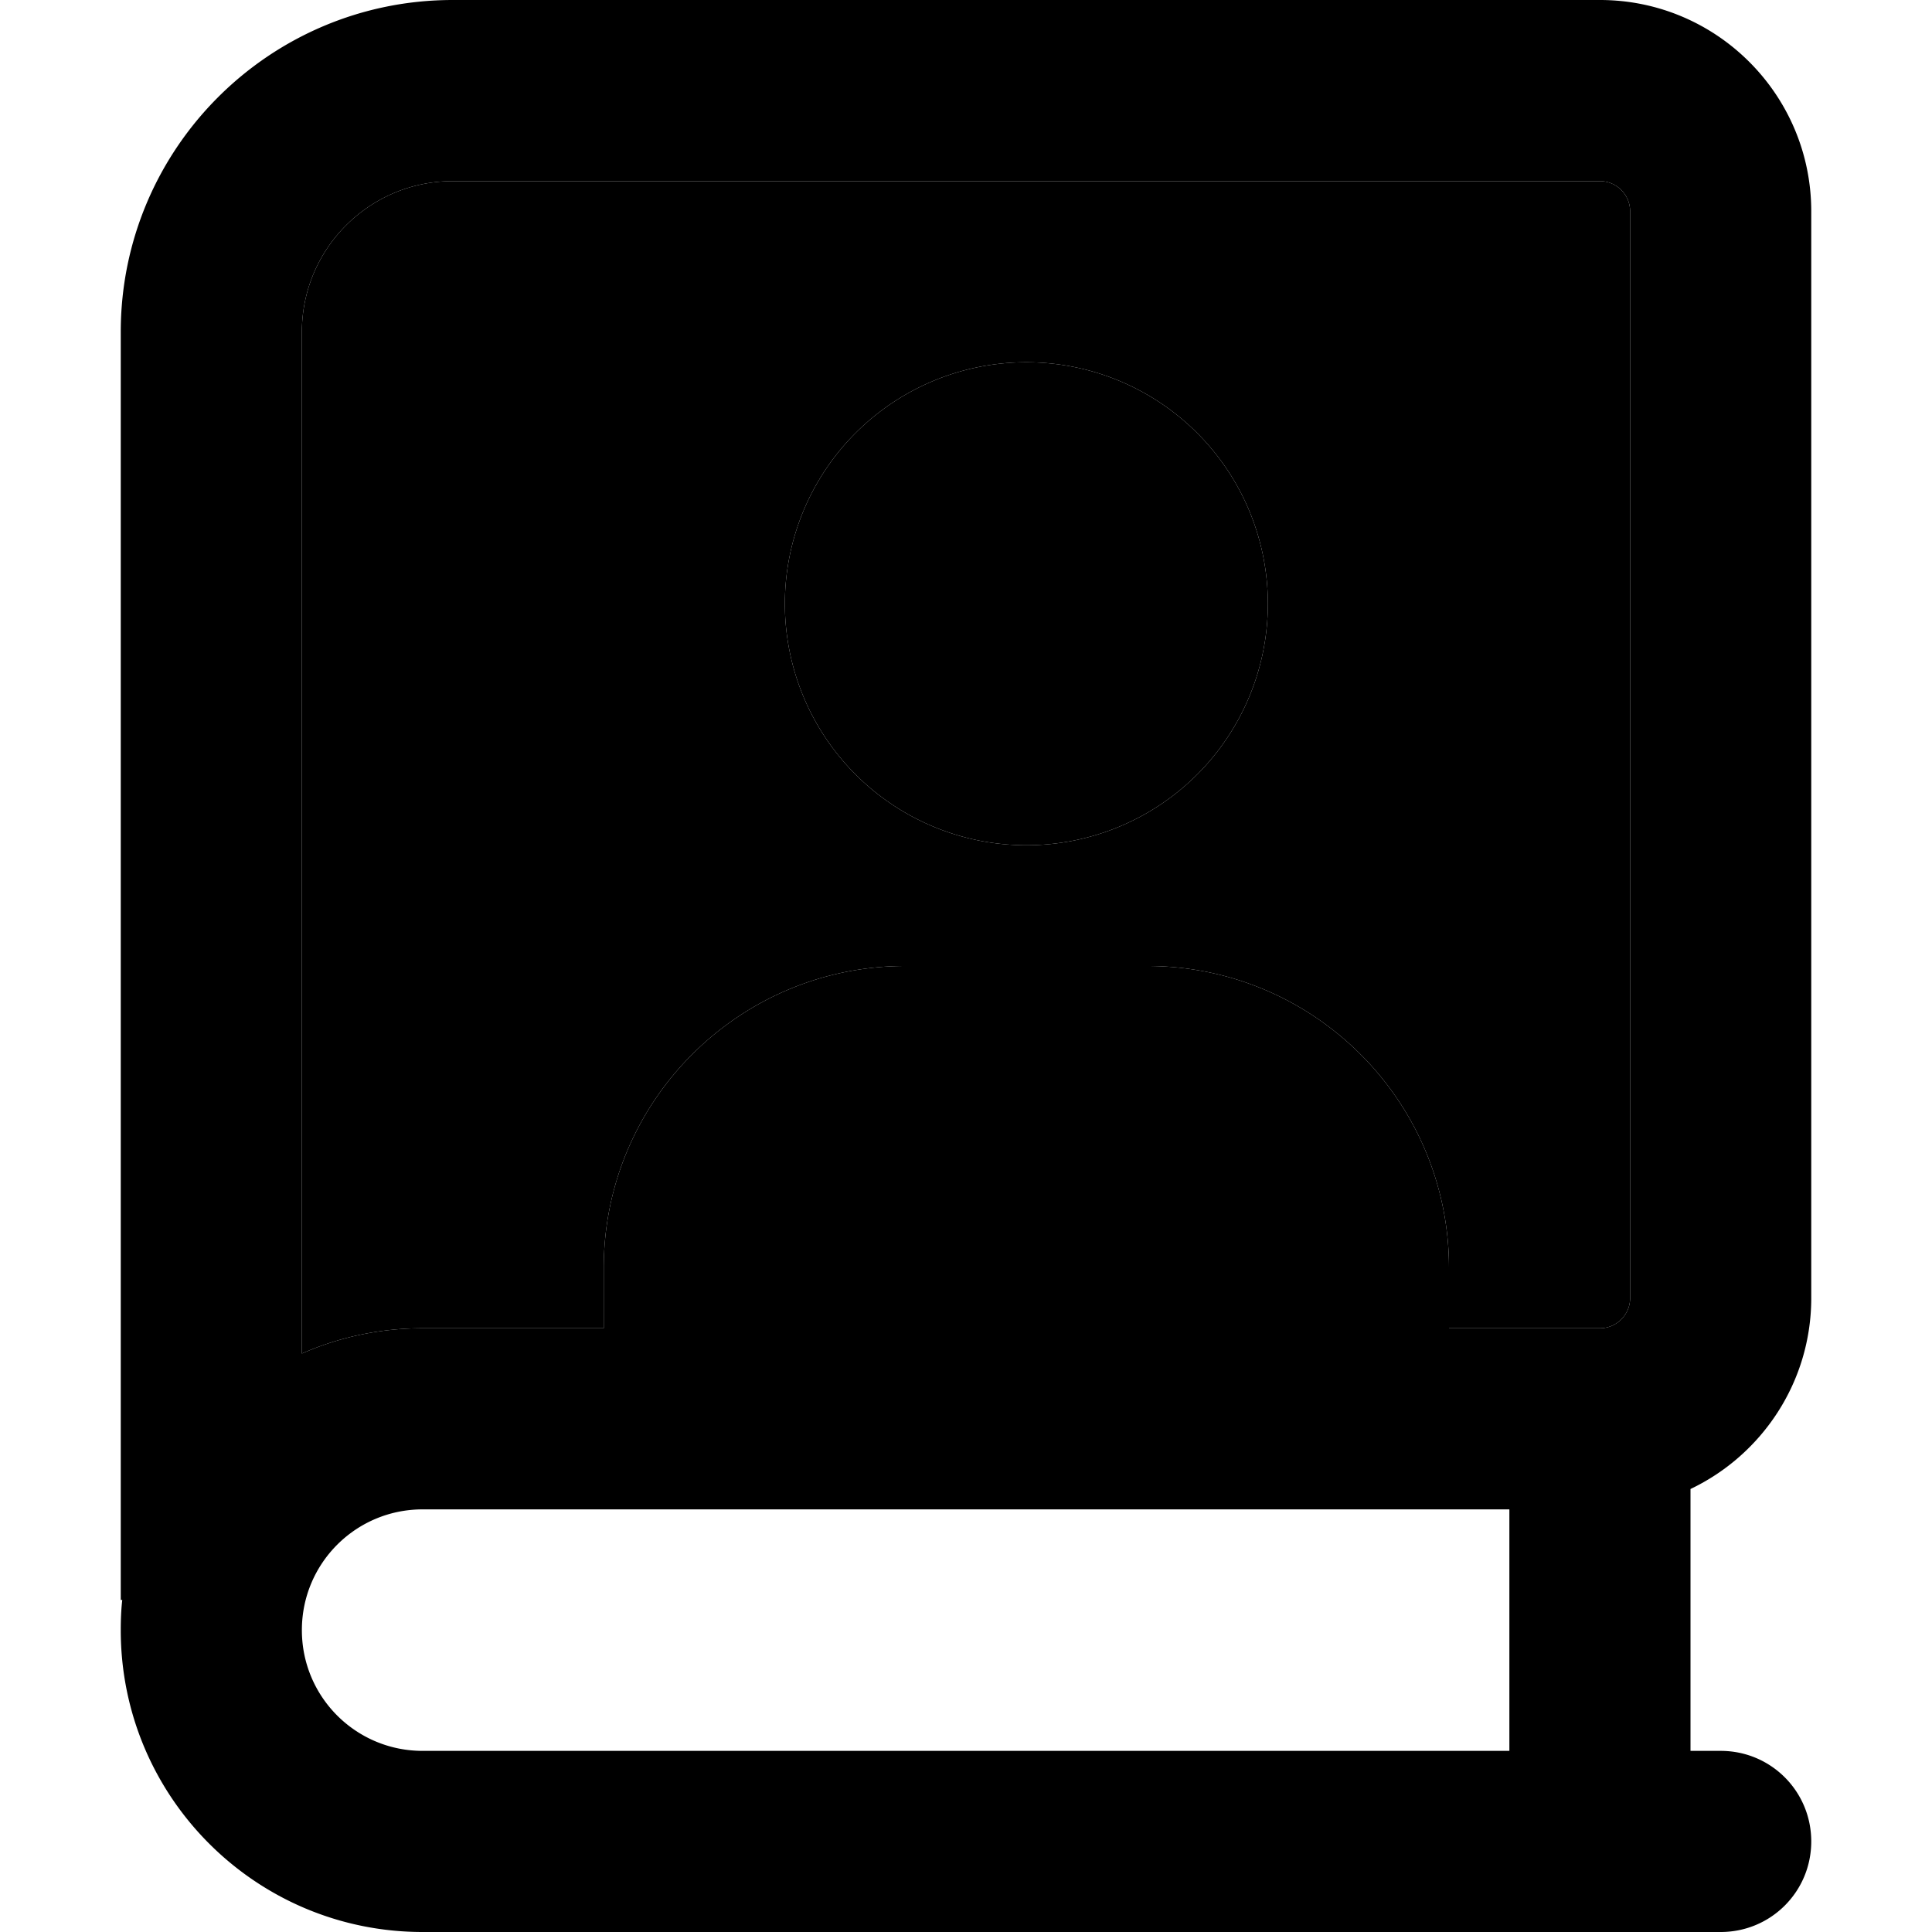 <svg xmlns="http://www.w3.org/2000/svg" width="24" height="24" viewBox="0 0 448 512"><path class="pr-icon-duotone-secondary" d="M48 88l0 270.7c9.8-4.3 20.6-6.7 32-6.7l48 0 0-16c0-44.2 35.8-80 80-80l64 0c44.2 0 80 35.8 80 80l0 16 40 0c4.4 0 8-3.6 8-8l0-288c0-4.4-3.6-8-8-8L88 48C65.9 48 48 65.9 48 88zm256 72a64 64 0 1 1 -128 0 64 64 0 1 1 128 0z"/><path class="pr-icon-duotone-primary" d="M88 0C39.4 0 0 39.4 0 88L0 424l.4 0c-.3 2.6-.4 5.3-.4 8c0 44.2 35.8 80 80 80l344 0c13.3 0 24-10.7 24-24s-10.7-24-24-24l-8 0 0-69.4c18.9-9 32-28.3 32-50.6l0-288c0-30.9-25.1-56-56-56L88 0zM368 400l0 64L80 464c-17.7 0-32-14.3-32-32s14.3-32 32-32l288 0zM80 352c-11.4 0-22.2 2.4-32 6.7L48 88c0-22.1 17.9-40 40-40l304 0c4.4 0 8 3.6 8 8l0 288c0 4.4-3.6 8-8 8l-40 0 0-16c0-44.2-35.8-80-80-80l-64 0c-44.2 0-80 35.8-80 80l0 16-48 0zM240 224a64 64 0 1 0 0-128 64 64 0 1 0 0 128z"/></svg>